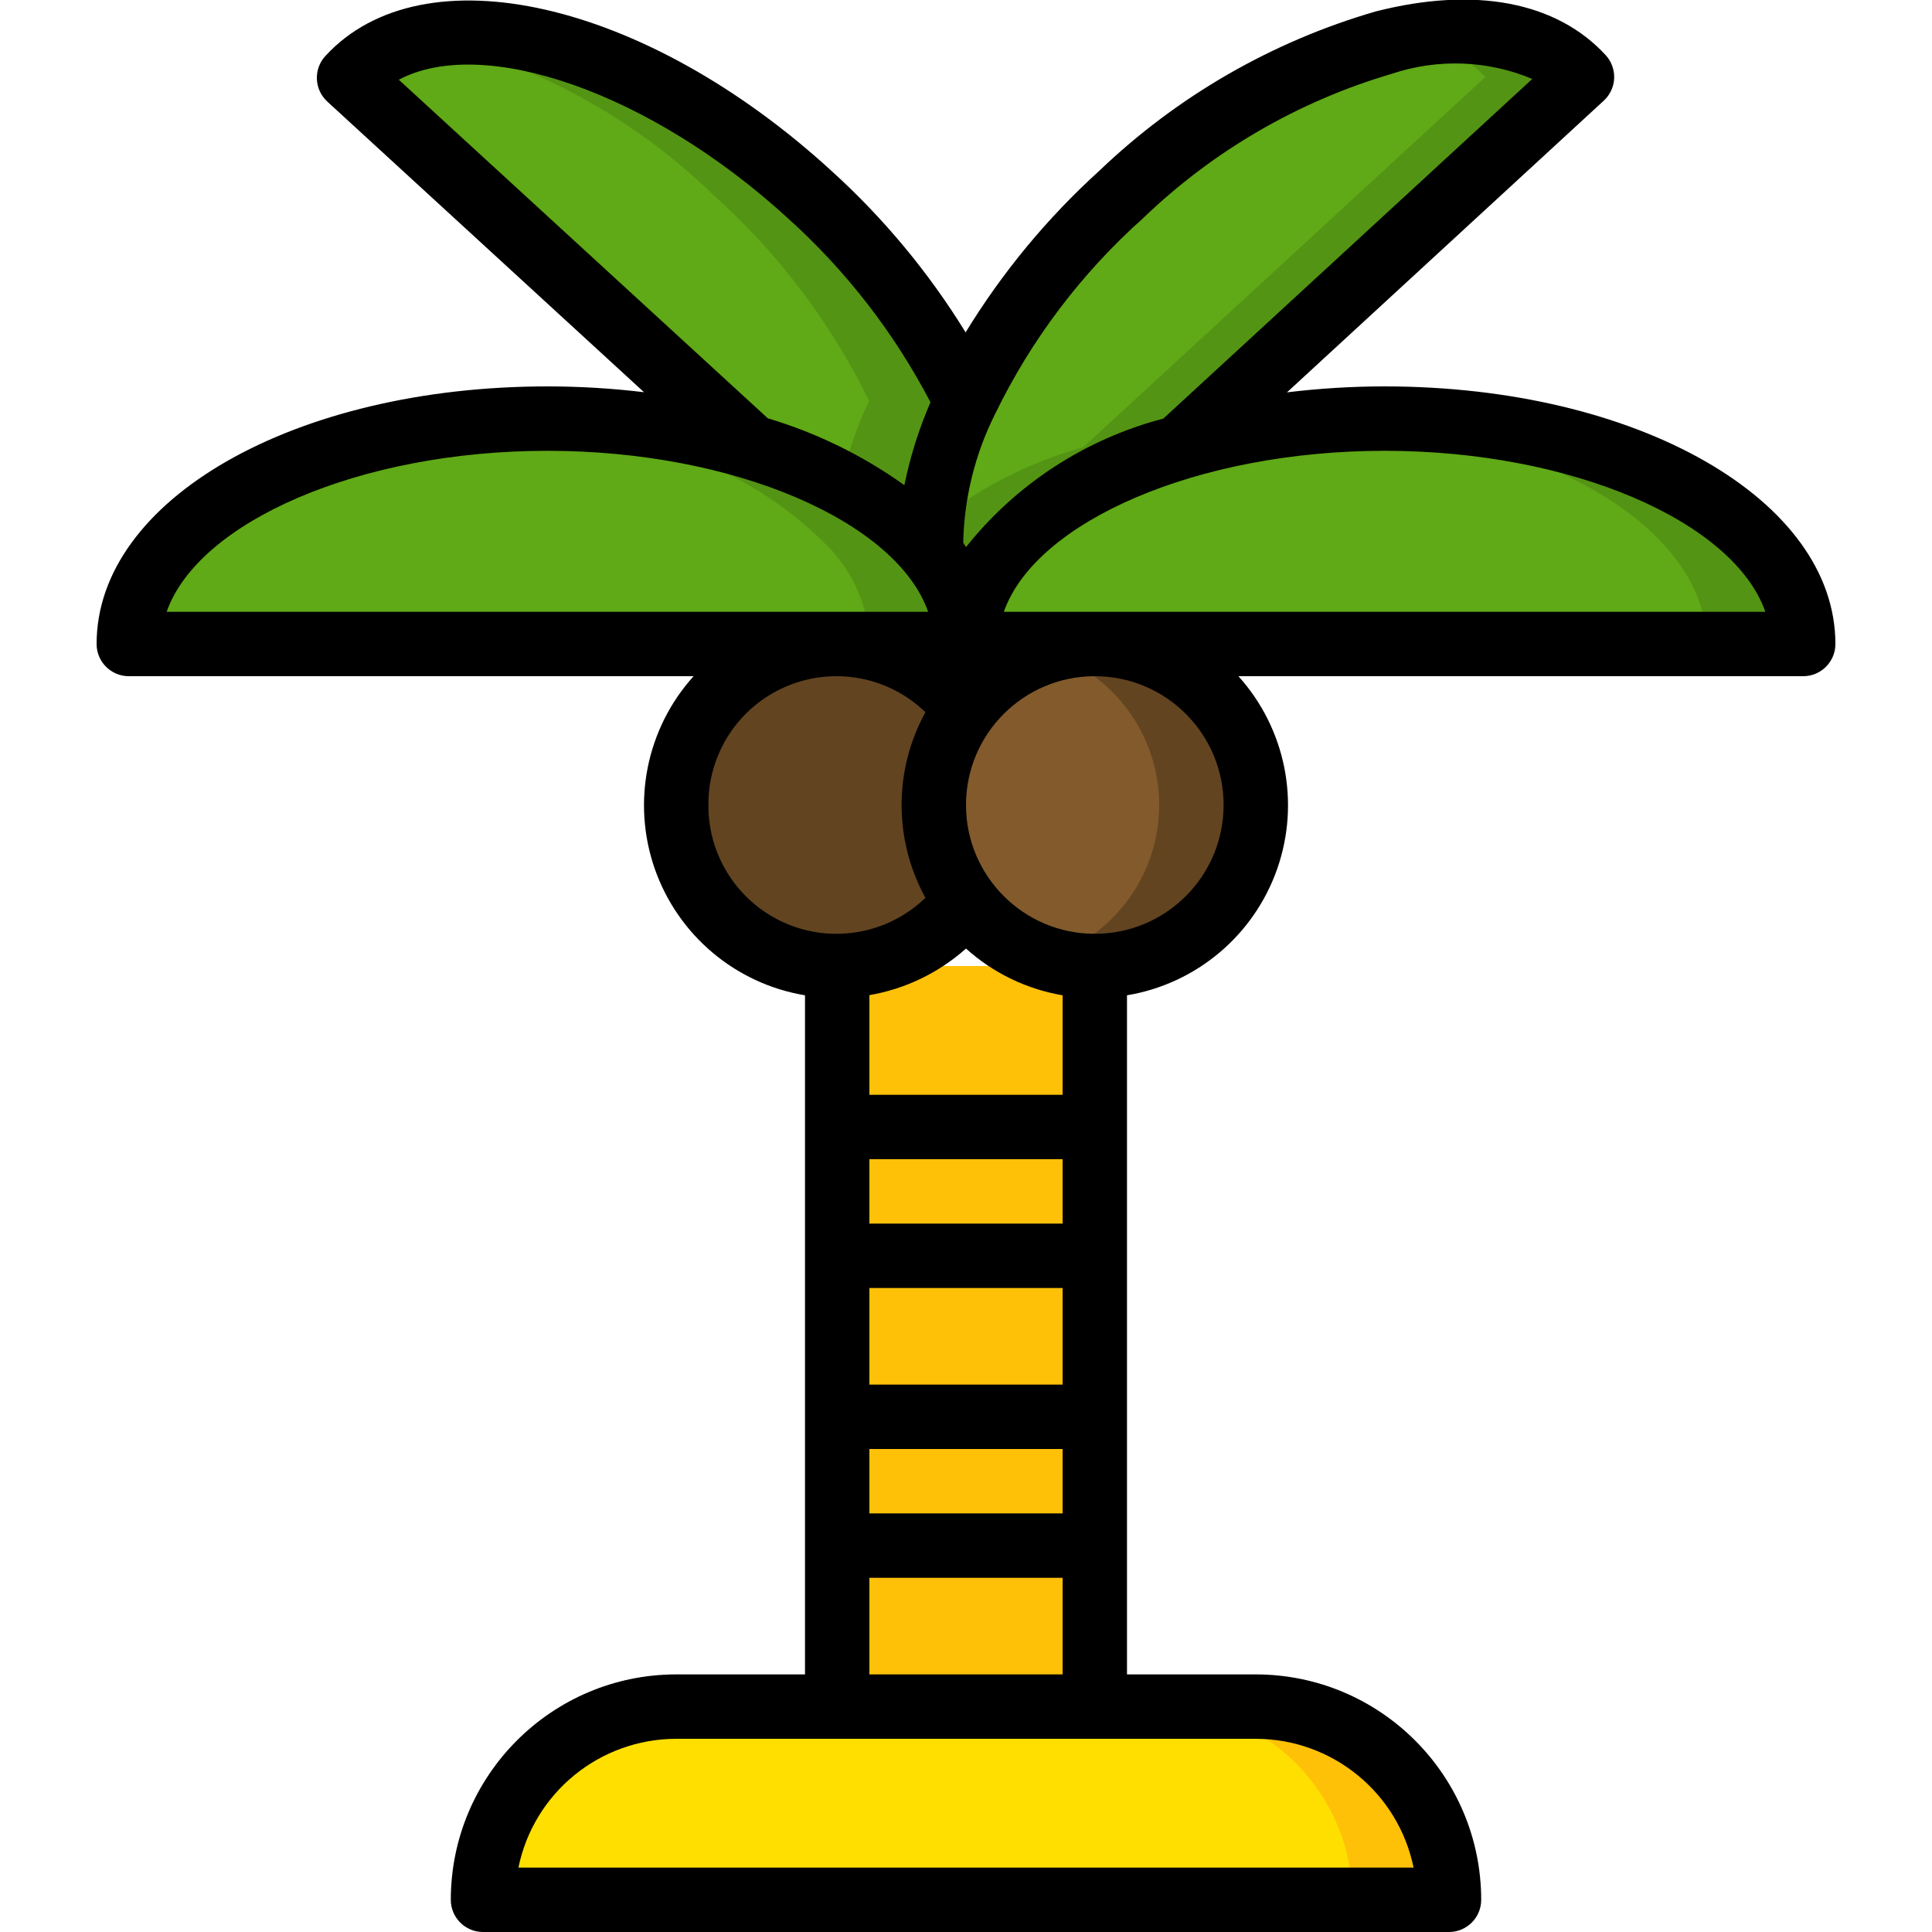 <svg height="512" viewBox="0 0 54 60" width="512" xmlns="http://www.w3.org/2000/svg"><g id="Page-1" fill="none" fill-rule="evenodd"><g id="002---Palm-Tree" transform="translate(0 -1)"><g id="Icons_copy" transform="translate(1 1)"><path id="Path" d="m26 20h-26c0-3.87 5.82-7 13-7 2.141-.013 4.273.284 6.33.88 2.138.541 4.076 1.687 5.58 3.3v.01c.68.781 1.066 1.775 1.09 2.81z" fill="#60a917"/><path id="Path" d="m24.91 17.19v-.01c-1.504-1.613-3.442-2.759-5.58-3.3-2.057-.596-4.189-.893-6.33-.88-.514 0-1.018.02-1.516.051 1.642.091 3.267.369 4.846.829 2.138.541 4.076 1.687 5.58 3.3v.01c.68.781 1.066 1.775 1.09 2.81h3c-.024-1.035-.41-2.029-1.09-2.81z" fill="#549414"/><path id="Path" d="m25.99 12.45c-.742 1.464-1.113 3.089-1.08 4.73-1.504-1.613-3.442-2.759-5.58-3.3l-12.49-11.46c2.62-2.85 9.02-1.22 14.31 3.63 2.012 1.8 3.656 3.973 4.84 6.4z" fill="#60a917"/><path id="Path" d="m21.15 6.05c-4.092-3.752-8.841-5.565-12-4.88 3.391.771 6.504 2.459 9 4.88 2.012 1.8 3.656 3.973 4.84 6.4-.386.818-.682 1.676-.883 2.558 1.067.534 2.018 1.272 2.8 2.172-.033-1.641.338-3.266 1.08-4.73-1.183-2.426-2.826-4.6-4.837-6.4z" fill="#549414"/><path id="Path" d="m52 20h-26c0-2.62 2.68-4.91 6.64-6.11 2.065-.605 4.208-.904 6.36-.89 7.18 0 13 3.13 13 7z" fill="#60a917"/><path id="Path" d="m39 13c-.5 0-1 .022-1.485.051 6.465.405 11.485 3.356 11.485 6.949h3c0-3.87-5.82-7-13-7z" fill="#549414"/><path id="Path" d="m45.13 2.39-12.49 11.5c-3.96 1.2-6.64 3.49-6.64 6.11-.024-1.035-.41-2.029-1.09-2.81v-.01c-.033-1.641.338-3.266 1.08-4.73 1.177-2.431 2.818-4.608 4.83-6.41 5.28-4.86 11.69-6.5 14.31-3.65z" fill="#60a917"/><path id="Path" d="m39.824 1.143c.88.165 1.686.601 2.306 1.247l-12.49 11.5c-1.725.478-3.331 1.311-4.715 2.447-.022.28-.027.562-.015.843v.01c.68.781 1.066 1.775 1.09 2.81 0-2.62 2.68-4.91 6.64-6.11l12.49-11.5c-1.164-1.266-3.078-1.642-5.306-1.247z" fill="#549414"/><path id="Path" d="m25 25c-.004 1.083.347 2.137 1 3-1.291 1.722-3.539 2.424-5.581 1.743s-3.419-2.591-3.419-4.743 1.377-4.063 3.419-4.743 4.29.022 5.581 1.743c-.653.863-1.004 1.917-1 3z" fill="#624421"/><path id="Path" d="m35 25c0 2.152-1.377 4.063-3.419 4.743s-4.29-.022-5.581-1.743c-1.333-1.778-1.333-4.222 0-6 1.291-1.722 3.539-2.424 5.581-1.743s3.419 2.591 3.419 4.743z" fill="#825a2c"/><path id="Path" d="m30 20c-.518.002-1.033.086-1.525.247 2.093.635 3.525 2.565 3.525 4.753s-1.431 4.118-3.525 4.753c1.881.614 3.948.061 5.27-1.411s1.653-3.585.843-5.39c-.81-1.805-2.609-2.963-4.588-2.952z" fill="#624421"/><path id="Path" d="m30 30v23h-8v-23" fill="#fec108"/><path id="Path" d="m17 53h18c3.314 0 6 2.686 6 6h-30c0-3.314 2.686-6 6-6z" fill="#ffdf00"/><path id="Path" d="m35 53h-3c3.314 0 6 2.686 6 6h3c0-3.314-2.686-6-6-6z" fill="#fec108"/></g><g id="Icons" fill="#000" fill-rule="nonzero"><path id="Shape" d="m1 22h17.54c-1.464 1.623-1.926 3.916-1.206 5.98.721 2.064 2.509 3.571 4.666 3.93v21.09h-4c-3.864.004-6.996 3.136-7 7 0 .552.448 1 1 1h30c.552 0 1-.448 1-1-.004-3.864-3.136-6.996-7-7h-4v-21.09c2.156-.359 3.945-1.866 4.666-3.93.721-2.064.258-4.356-1.206-5.98h17.54c.552 0 1-.448 1-1 0-4.486-6.149-8-14-8-1.013 0-2.026.062-3.032.185l9.839-9.059c.195-.18.311-.429.322-.694.011-.265-.084-.524-.263-.719-1.527-1.66-4.066-2.143-7.141-1.358-3.217.933-6.161 2.629-8.581 4.945-1.618 1.467-3.017 3.158-4.156 5.022-1.144-1.859-2.545-3.546-4.162-5.012-5.783-5.3-12.69-6.87-15.722-3.57-.18.195-.274.454-.263.719.011.265.128.515.323.695l9.836 9.026c-.996-.12-1.997-.18-3-.18-7.851 0-14 3.514-14 8 0 .552.448 1 1 1zm18 4c-.01-1.6.941-3.051 2.413-3.68s3.177-.315 4.327.798c-.987 1.795-.987 3.969 0 5.764-1.15 1.113-2.856 1.427-4.327.798s-2.422-2.079-2.413-3.68zm5 13v-2h6v2zm6 2v3h-6v-3zm-6 5h6v2h-6zm6-11h-6v-3.095c1.116-.192 2.155-.694 3-1.447.842.759 1.882 1.262 3 1.452zm10.9 24h-27.8c.478-2.327 2.525-3.997 4.9-4h18c2.375.003 4.422 1.673 4.9 4zm-16.9-6v-3h6v3zm11-27c0 2.209-1.791 4-4 4s-4-1.791-4-4 1.791-4 4-4 4 1.791 4 4zm16.825-6h-23.65c.984-2.8 6-5 11.825-5s10.841 2.2 11.825 5zm-19.325-12.224c2.175-2.094 4.824-3.631 7.72-4.483 1.427-.479 2.979-.423 4.367.158l-11.459 10.549c-2.42.633-4.57 2.033-6.128 3.99-.031-.044-.054-.092-.086-.136.028-1.385.364-2.747.984-3.986 1.121-2.312 2.684-4.382 4.602-6.092zm-23.115-4.3c2.618-1.391 7.8.376 12.092 4.309 1.802 1.624 3.298 3.557 4.42 5.707-.359.828-.631 1.691-.811 2.575-1.29-.922-2.723-1.623-4.242-2.077zm4.615 11.524c5.825 0 10.841 2.2 11.825 5h-23.65c.984-2.8 6-5 11.825-5z"/></g></g></g></svg>